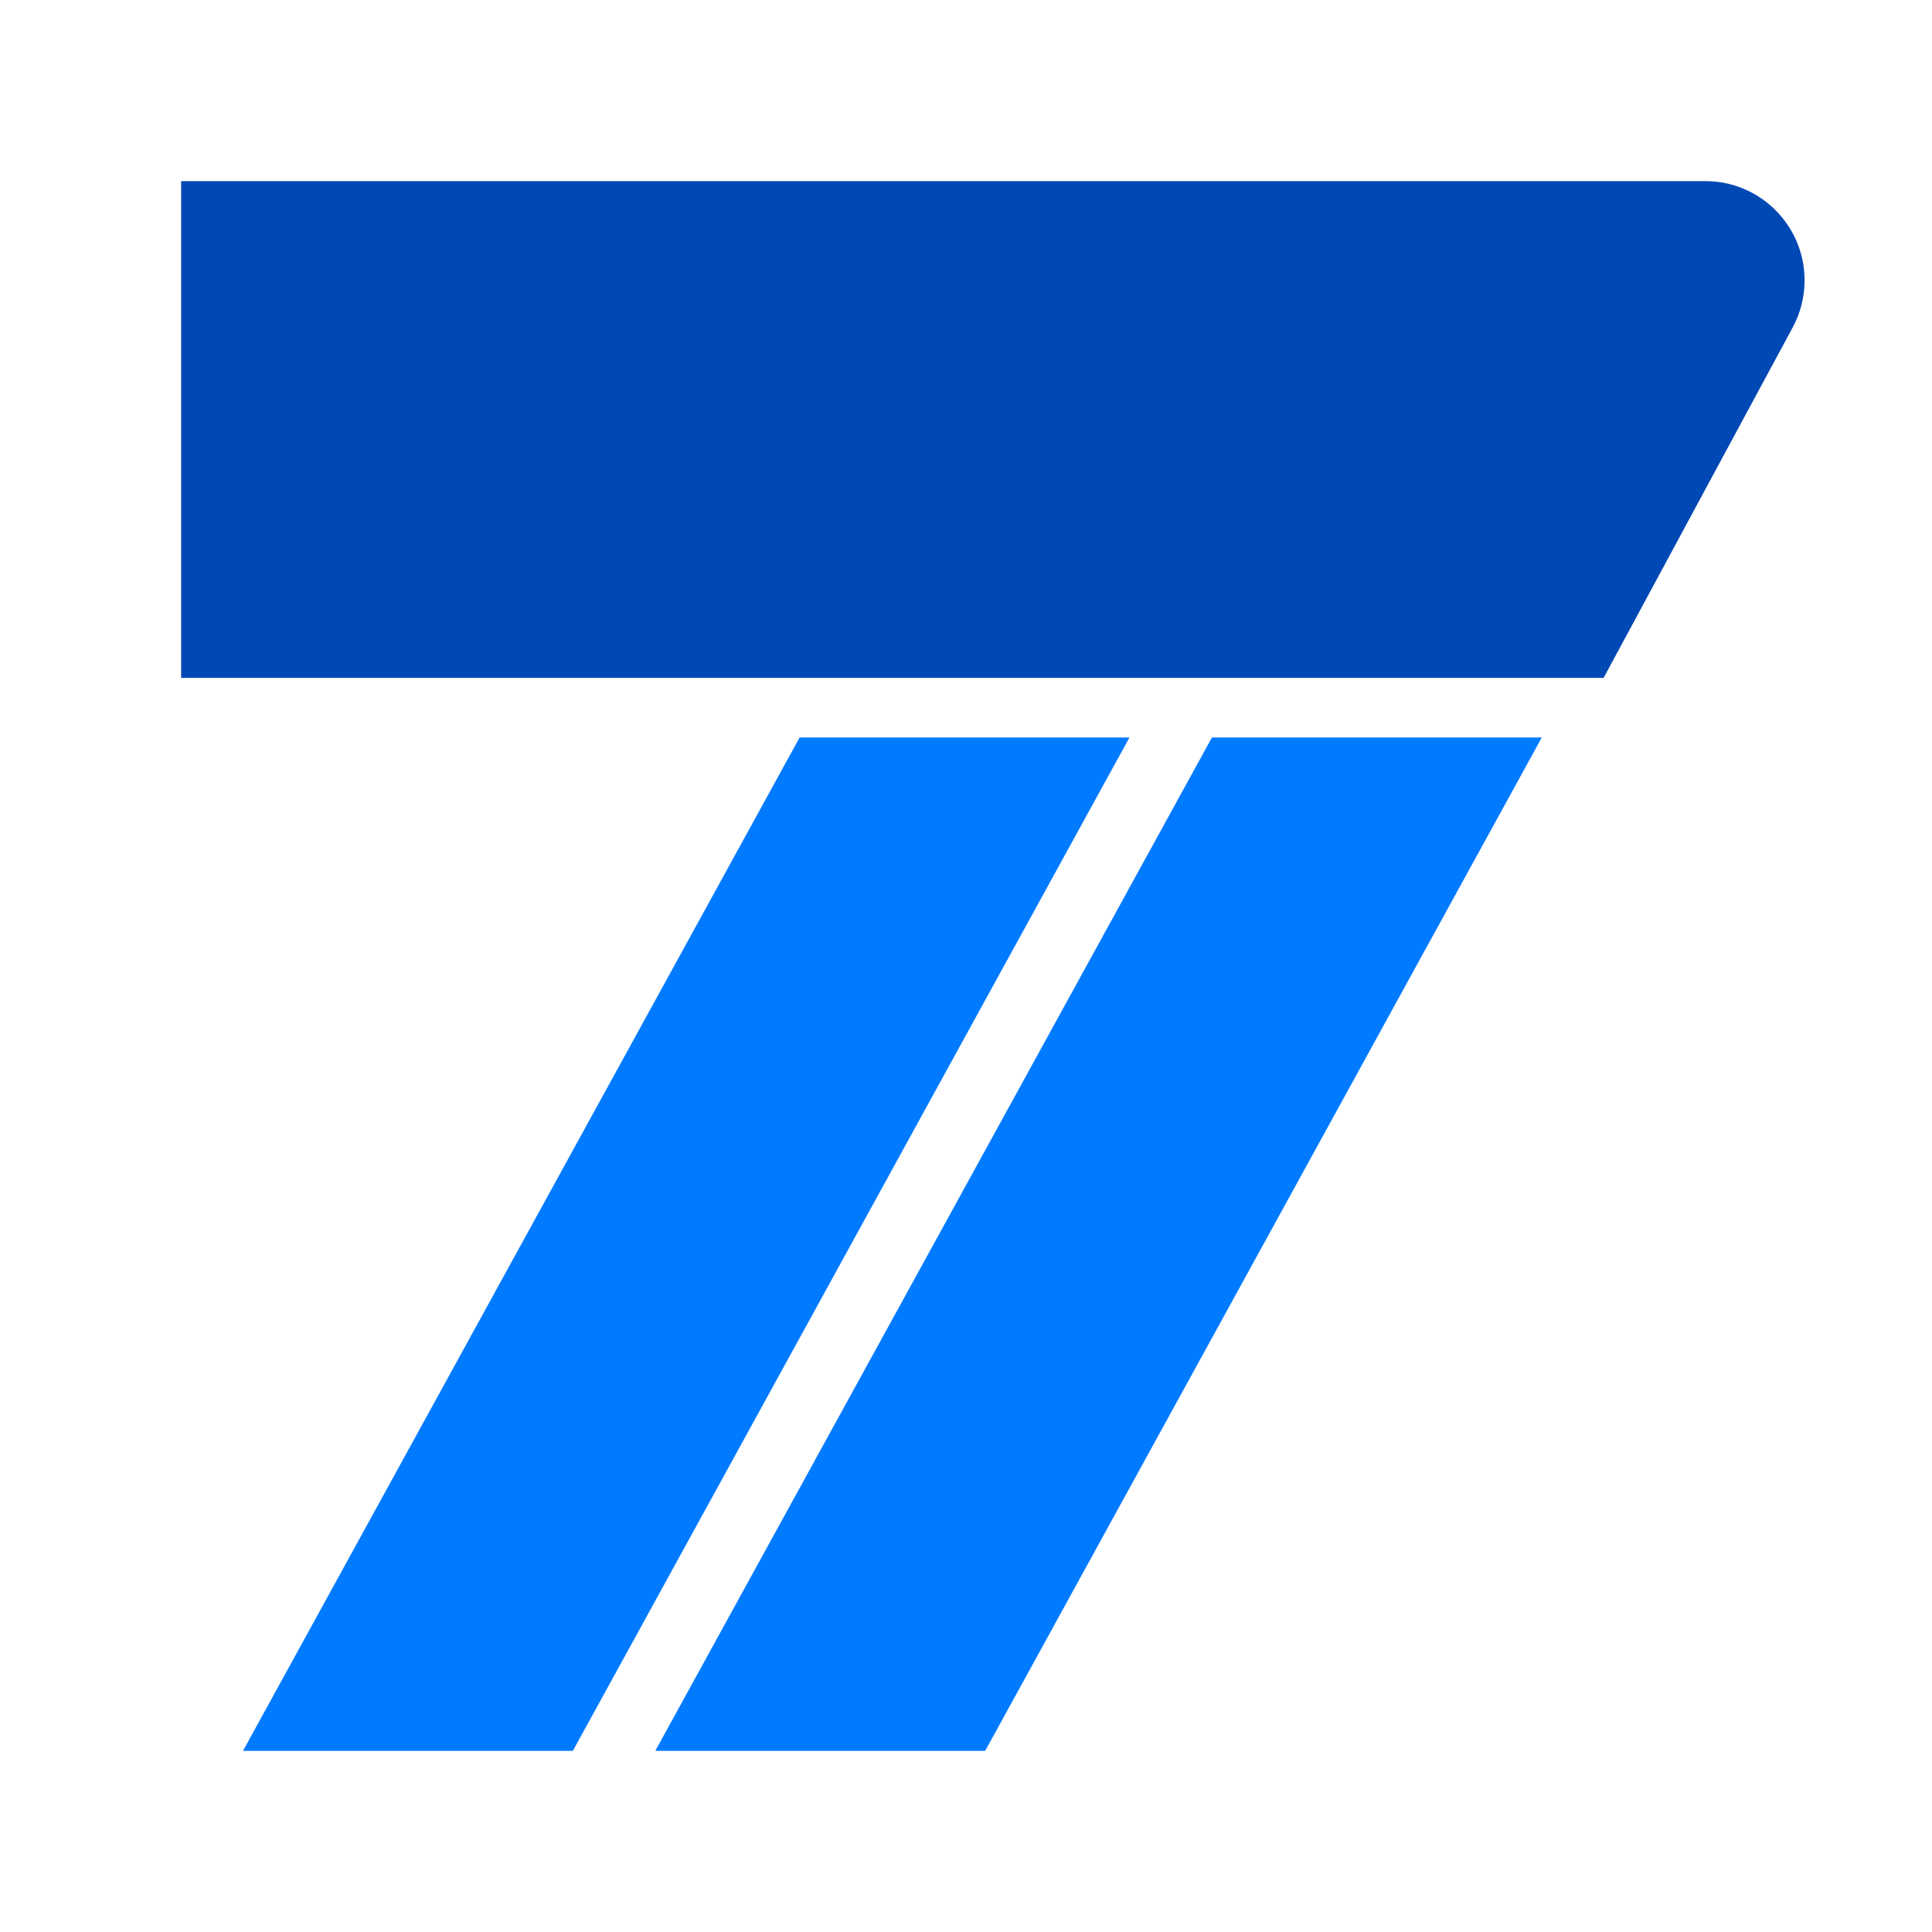 <?xml version="1.0" encoding="UTF-8"?>
<svg width="48px" height="48px" viewBox="0 0 48 48" version="1.1" xmlns="http://www.w3.org/2000/svg" xmlns:xlink="http://www.w3.org/1999/xlink">
    <title>编组 22</title>
    <g id="个人中心" stroke="none" stroke-width="1" fill="none" fill-rule="evenodd">
        <g id="编组-22">
            <rect id="矩形" x="0" y="0" width="48" height="48"></rect>
            <g id="编组-3" transform="translate(4.5, 4.5)">
                <path d="M0,0 L37.869,-5.77315973e-15 C39.231,-6.02324502e-15 40.334,1.104 40.334,2.465 C40.334,2.874 40.233,3.276 40.039,3.635 L35.341,12.342 L35.341,12.342 L0,12.342 L0,0 Z" id="矩形" fill="#0048B4"></path>
                <polygon id="矩形" fill="#007AFF" points="25.61 13.823 33.805 13.823 19.976 39 11.78 39"></polygon>
                <polygon id="矩形备份-3" fill="#007AFF" points="15.366 13.823 23.561 13.823 9.732 39 1.537 39"></polygon>
            </g>
        </g>
    </g>
</svg>
